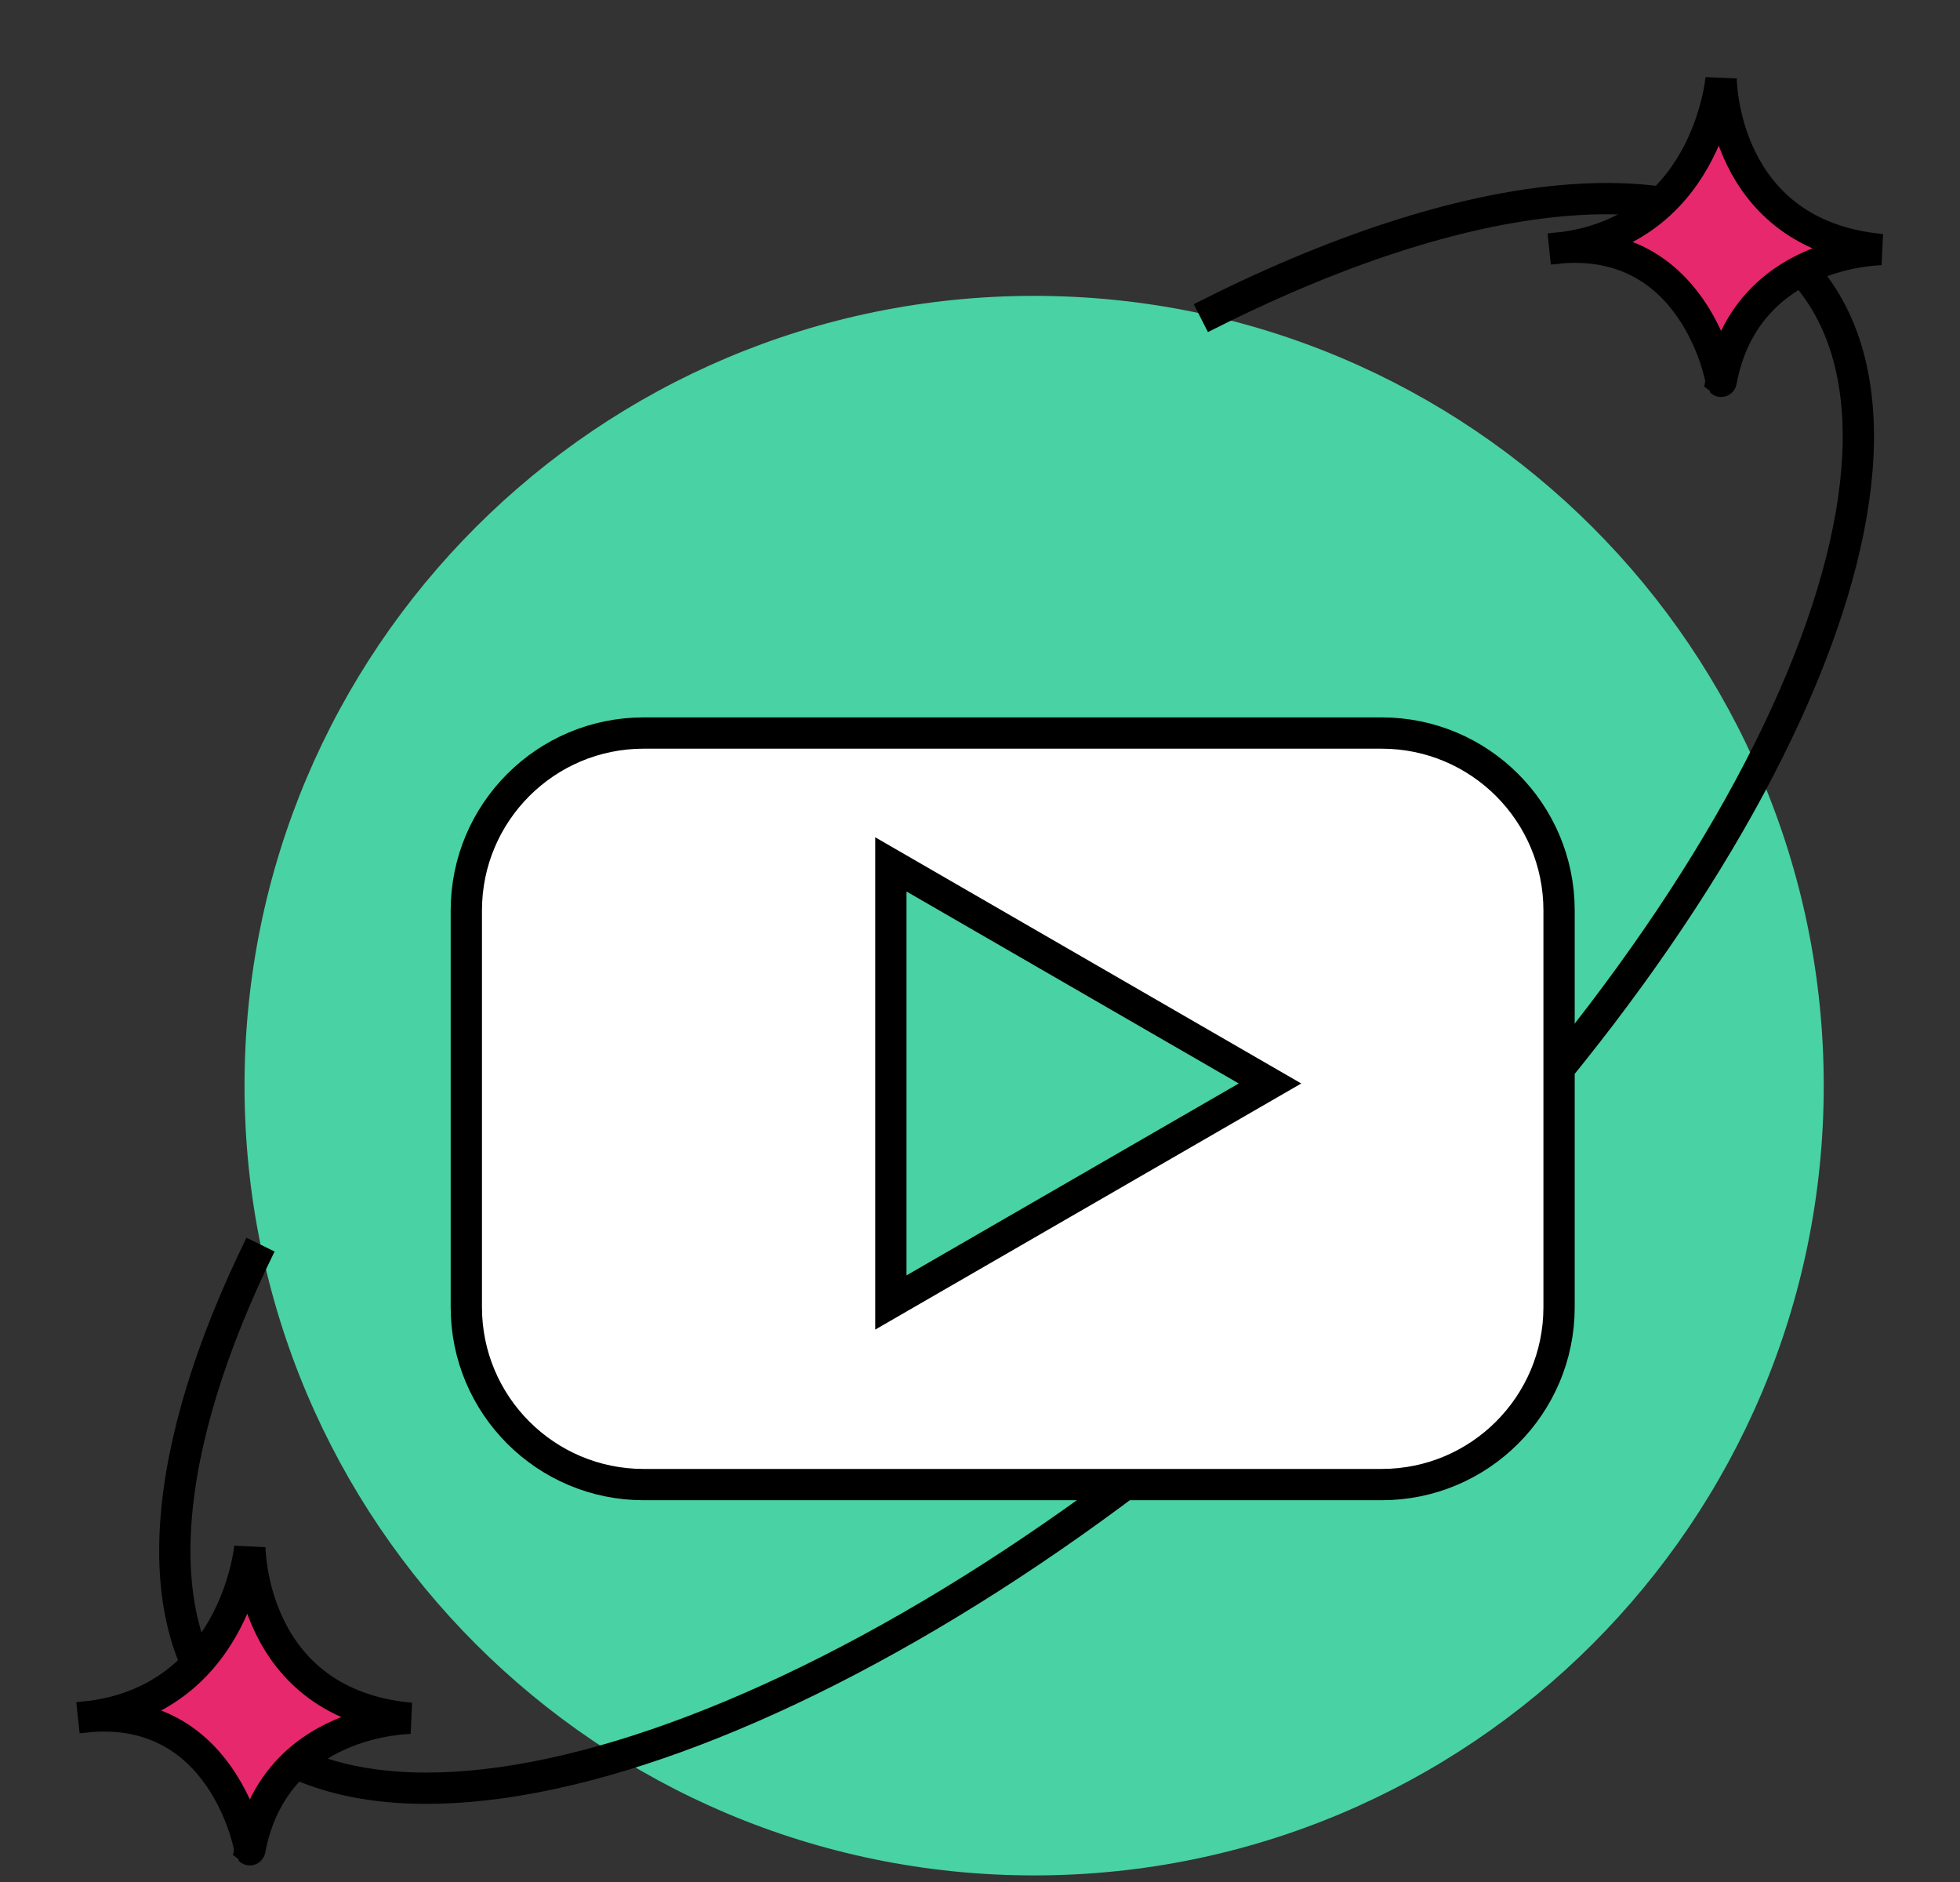<svg width="25" height="24" viewBox="0 0 25 24" fill="none" xmlns="http://www.w3.org/2000/svg">
<rect x="0" y="0" width="25" height="24" fill="#333333" stroke="none"/>
<path d="M13.19 23.916C18.753 23.916 23.262 19.407 23.262 13.844C23.262 8.282 18.753 3.773 13.19 3.773C7.628 3.773 3.119 8.282 3.119 13.844C3.119 19.407 7.628 23.916 13.19 23.916Z" fill="#49D2A4"/>
<path d="M15.317 4.057C18.697 2.337 21.642 1.99 22.983 3.443C25.113 5.761 22.36 11.766 16.83 16.862C11.299 21.958 5.086 24.208 2.951 21.894C1.834 20.697 2.058 18.45 3.323 15.872" stroke="black" stroke-width="0.399" stroke-miterlimit="10"/>
<path d="M17.623 9.348H8.21C6.961 9.348 5.948 10.361 5.948 11.61V16.67C5.948 17.919 6.961 18.932 8.21 18.932H17.623C18.873 18.932 19.886 17.919 19.886 16.67V11.61C19.886 10.361 18.873 9.348 17.623 9.348Z" fill="white" stroke="black" stroke-width="0.399" stroke-miterlimit="10"/>
<path d="M1 21.905C2.995 21.75 3.187 19.73 3.187 19.73C3.187 19.73 3.187 21.726 5.238 21.913C5.238 21.913 3.502 21.913 3.187 23.589C3.195 23.597 2.855 21.65 1 21.905Z" fill="#E7286C" stroke="black" stroke-width="0.399" stroke-miterlimit="10"/>
<path d="M19.766 3.175C21.781 3.023 21.953 1 21.953 1C21.953 1 21.953 2.995 24 3.183C24 3.183 22.268 3.183 21.953 4.863C21.961 4.871 21.622 2.923 19.766 3.175Z" fill="#E7286C" stroke="black" stroke-width="0.399" stroke-miterlimit="10"/>
<path d="M16.199 13.817L11.363 11.023V16.61L16.199 13.817Z" fill="#49D2A4" stroke="black" stroke-width="0.399" stroke-miterlimit="10"/>
</svg>
